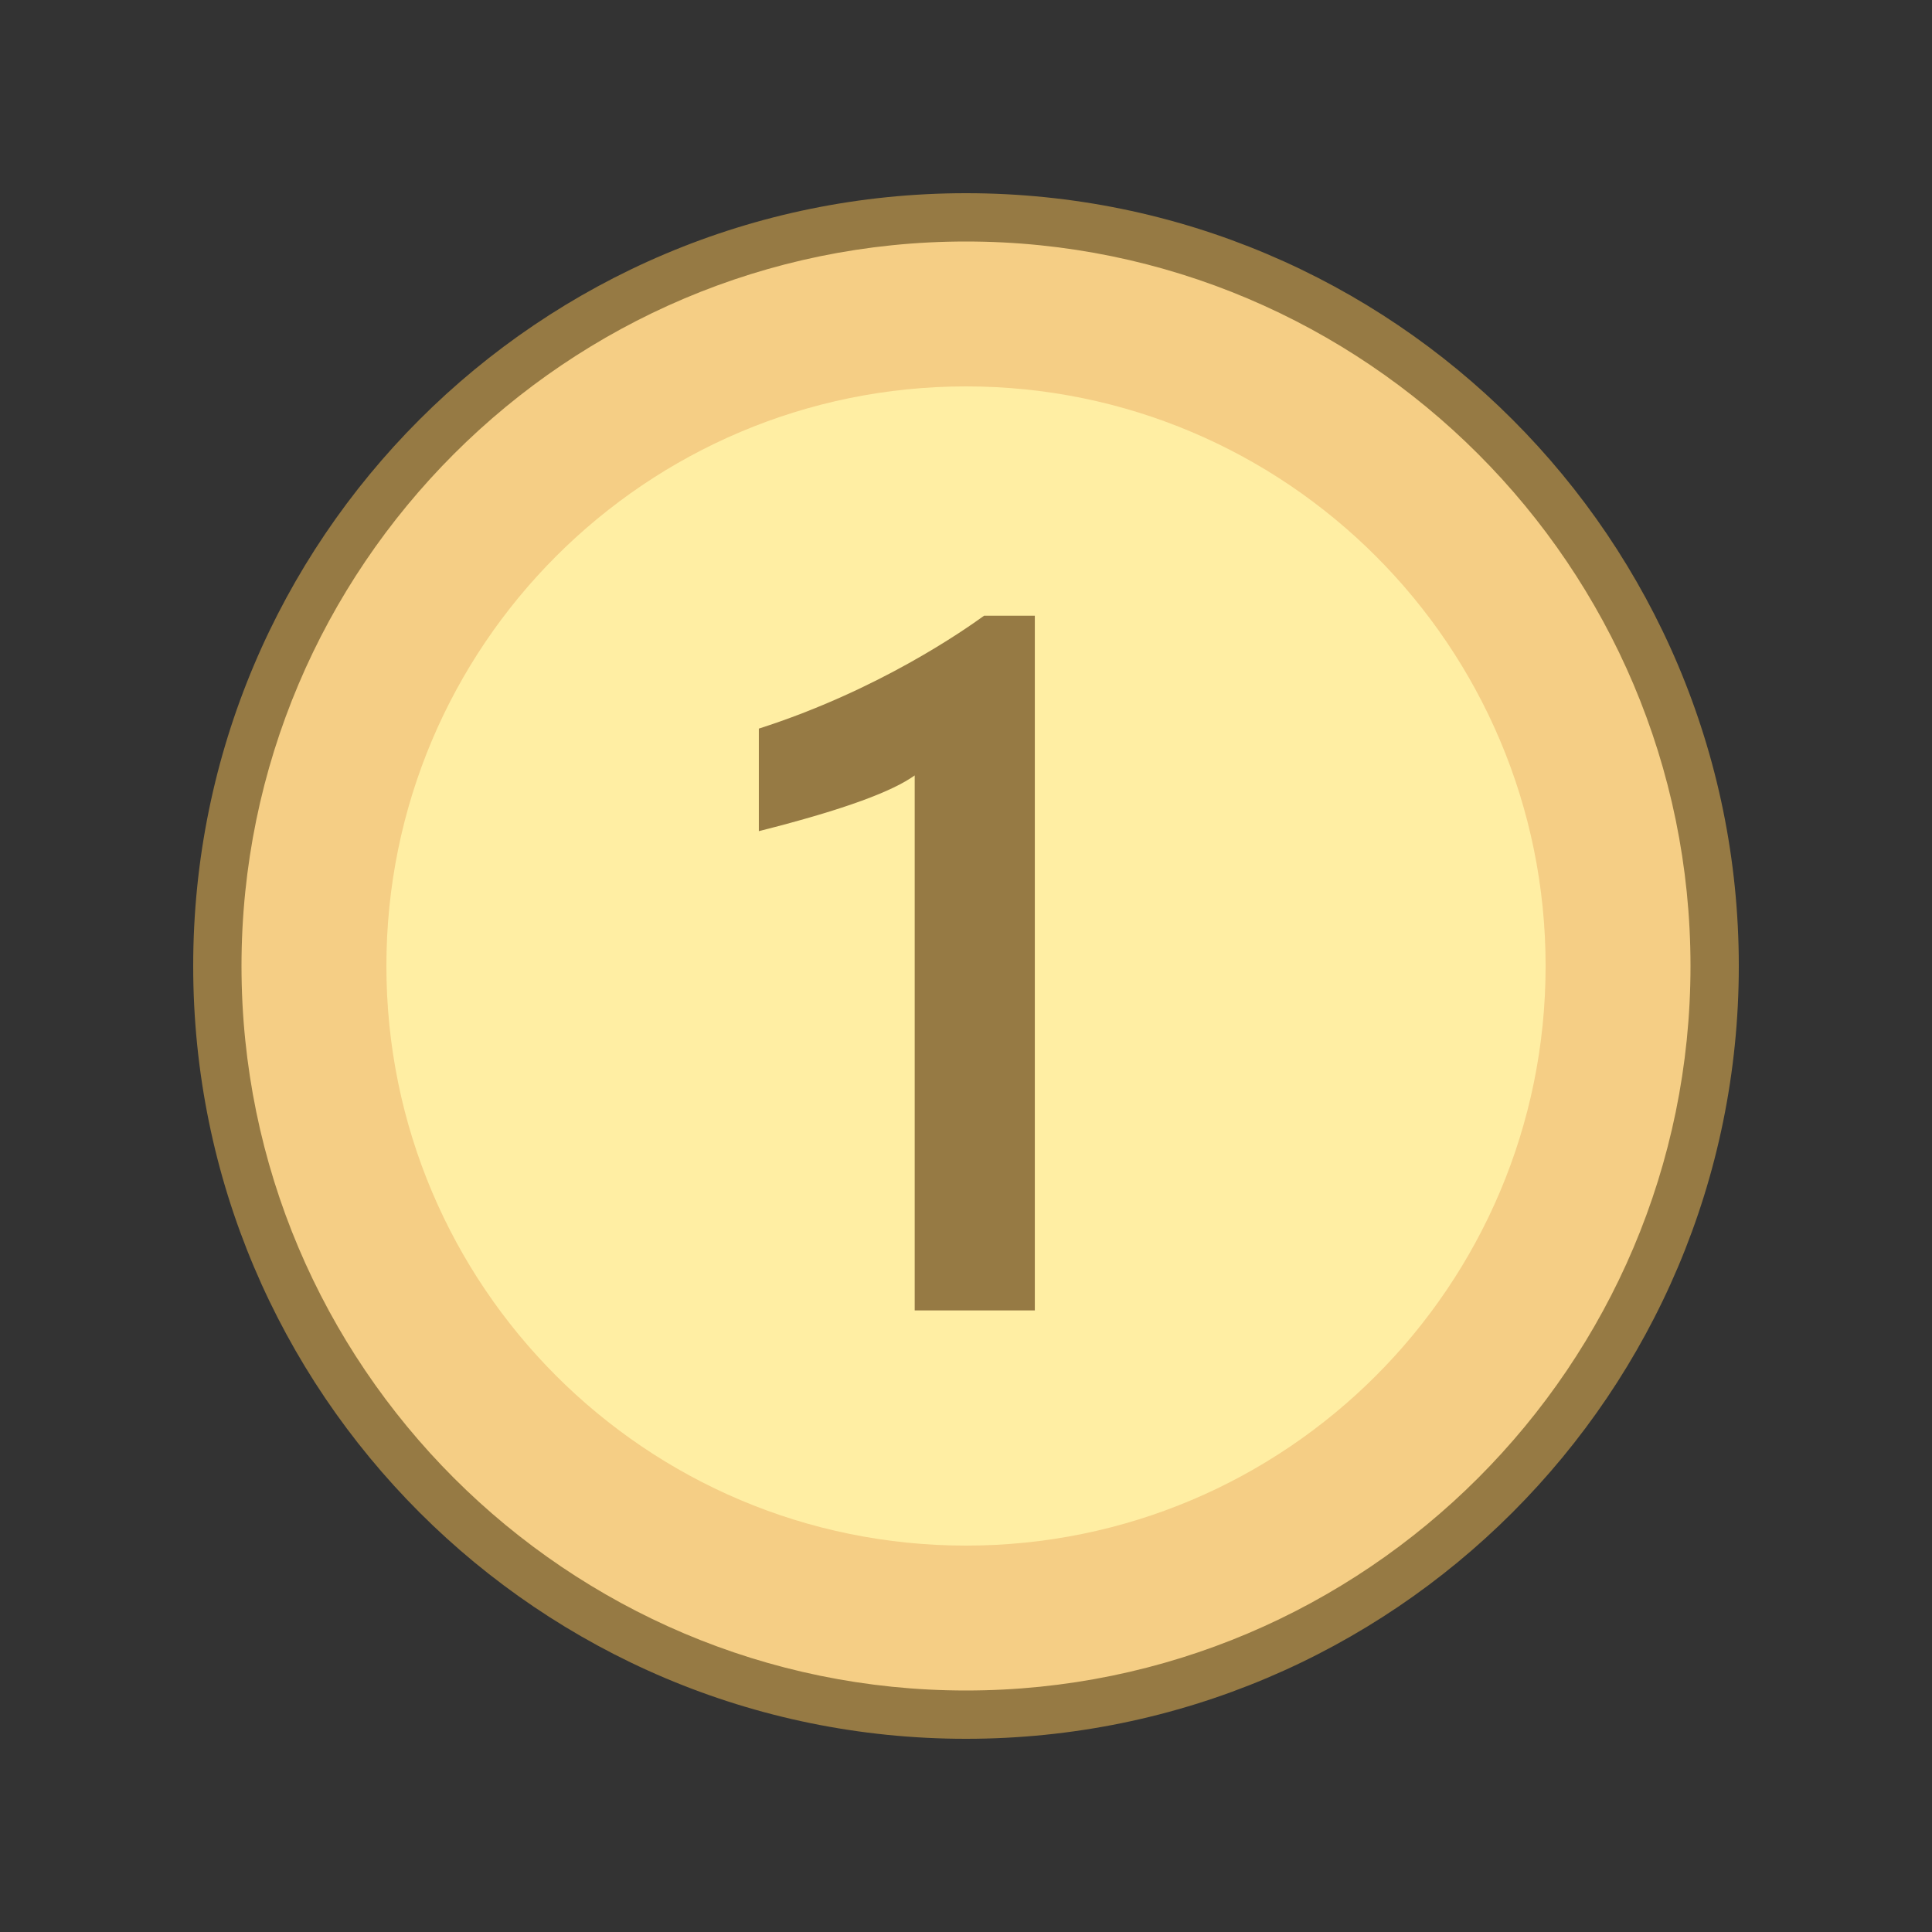 <?xml version="1.0" encoding="iso-8859-1"?>
<!-- Generator: Adobe Illustrator 23.0.3, SVG Export Plug-In . SVG Version: 6.00 Build 0)  -->
<svg version="1.1" id="Layer_1" xmlns="http://www.w3.org/2000/svg" xmlns:xlink="http://www.w3.org/1999/xlink" x="0px" y="0px"
	 viewBox="0 0 40 40" style="enable-background:new 0 0 40 40;" xml:space="preserve">
<rect x="0" y="0" width="40" height="40" fill="#333333" stroke="none"/>
<path style="fill:#F5CE85;" d="M20,35.5c-8.547,0-15.5-6.953-15.5-15.5S11.453,4.5,20,4.5S35.5,11.453,35.5,20S28.547,35.5,20,35.5z
	"/>
<path style="fill:#967A44;" d="M20,5c8.271,0,15,6.729,15,15s-6.729,15-15,15S5,28.271,5,20S11.729,5,20,5 M20,4
	C11.163,4,4,11.163,4,20s7.163,16,16,16s16-7.163,16-16S28.837,4,20,4L20,4z"/>
<g>
	<path style="fill:#FFEEA3;" d="M20,8C13.373,8,8,13.373,8,20s5.373,12,12,12s12-5.373,12-12S26.627,8,20,8z"/>
</g>
<path style="fill:#967A44;" d="M21.425,12.748v14.383h-2.487V16.054c-0.45,0.322-1.399,0.692-3.227,1.154v-2.123
	c2.485-0.796,4.256-2.044,4.663-2.337C20.374,12.748,21.425,12.748,21.425,12.748z"/>
</svg>
